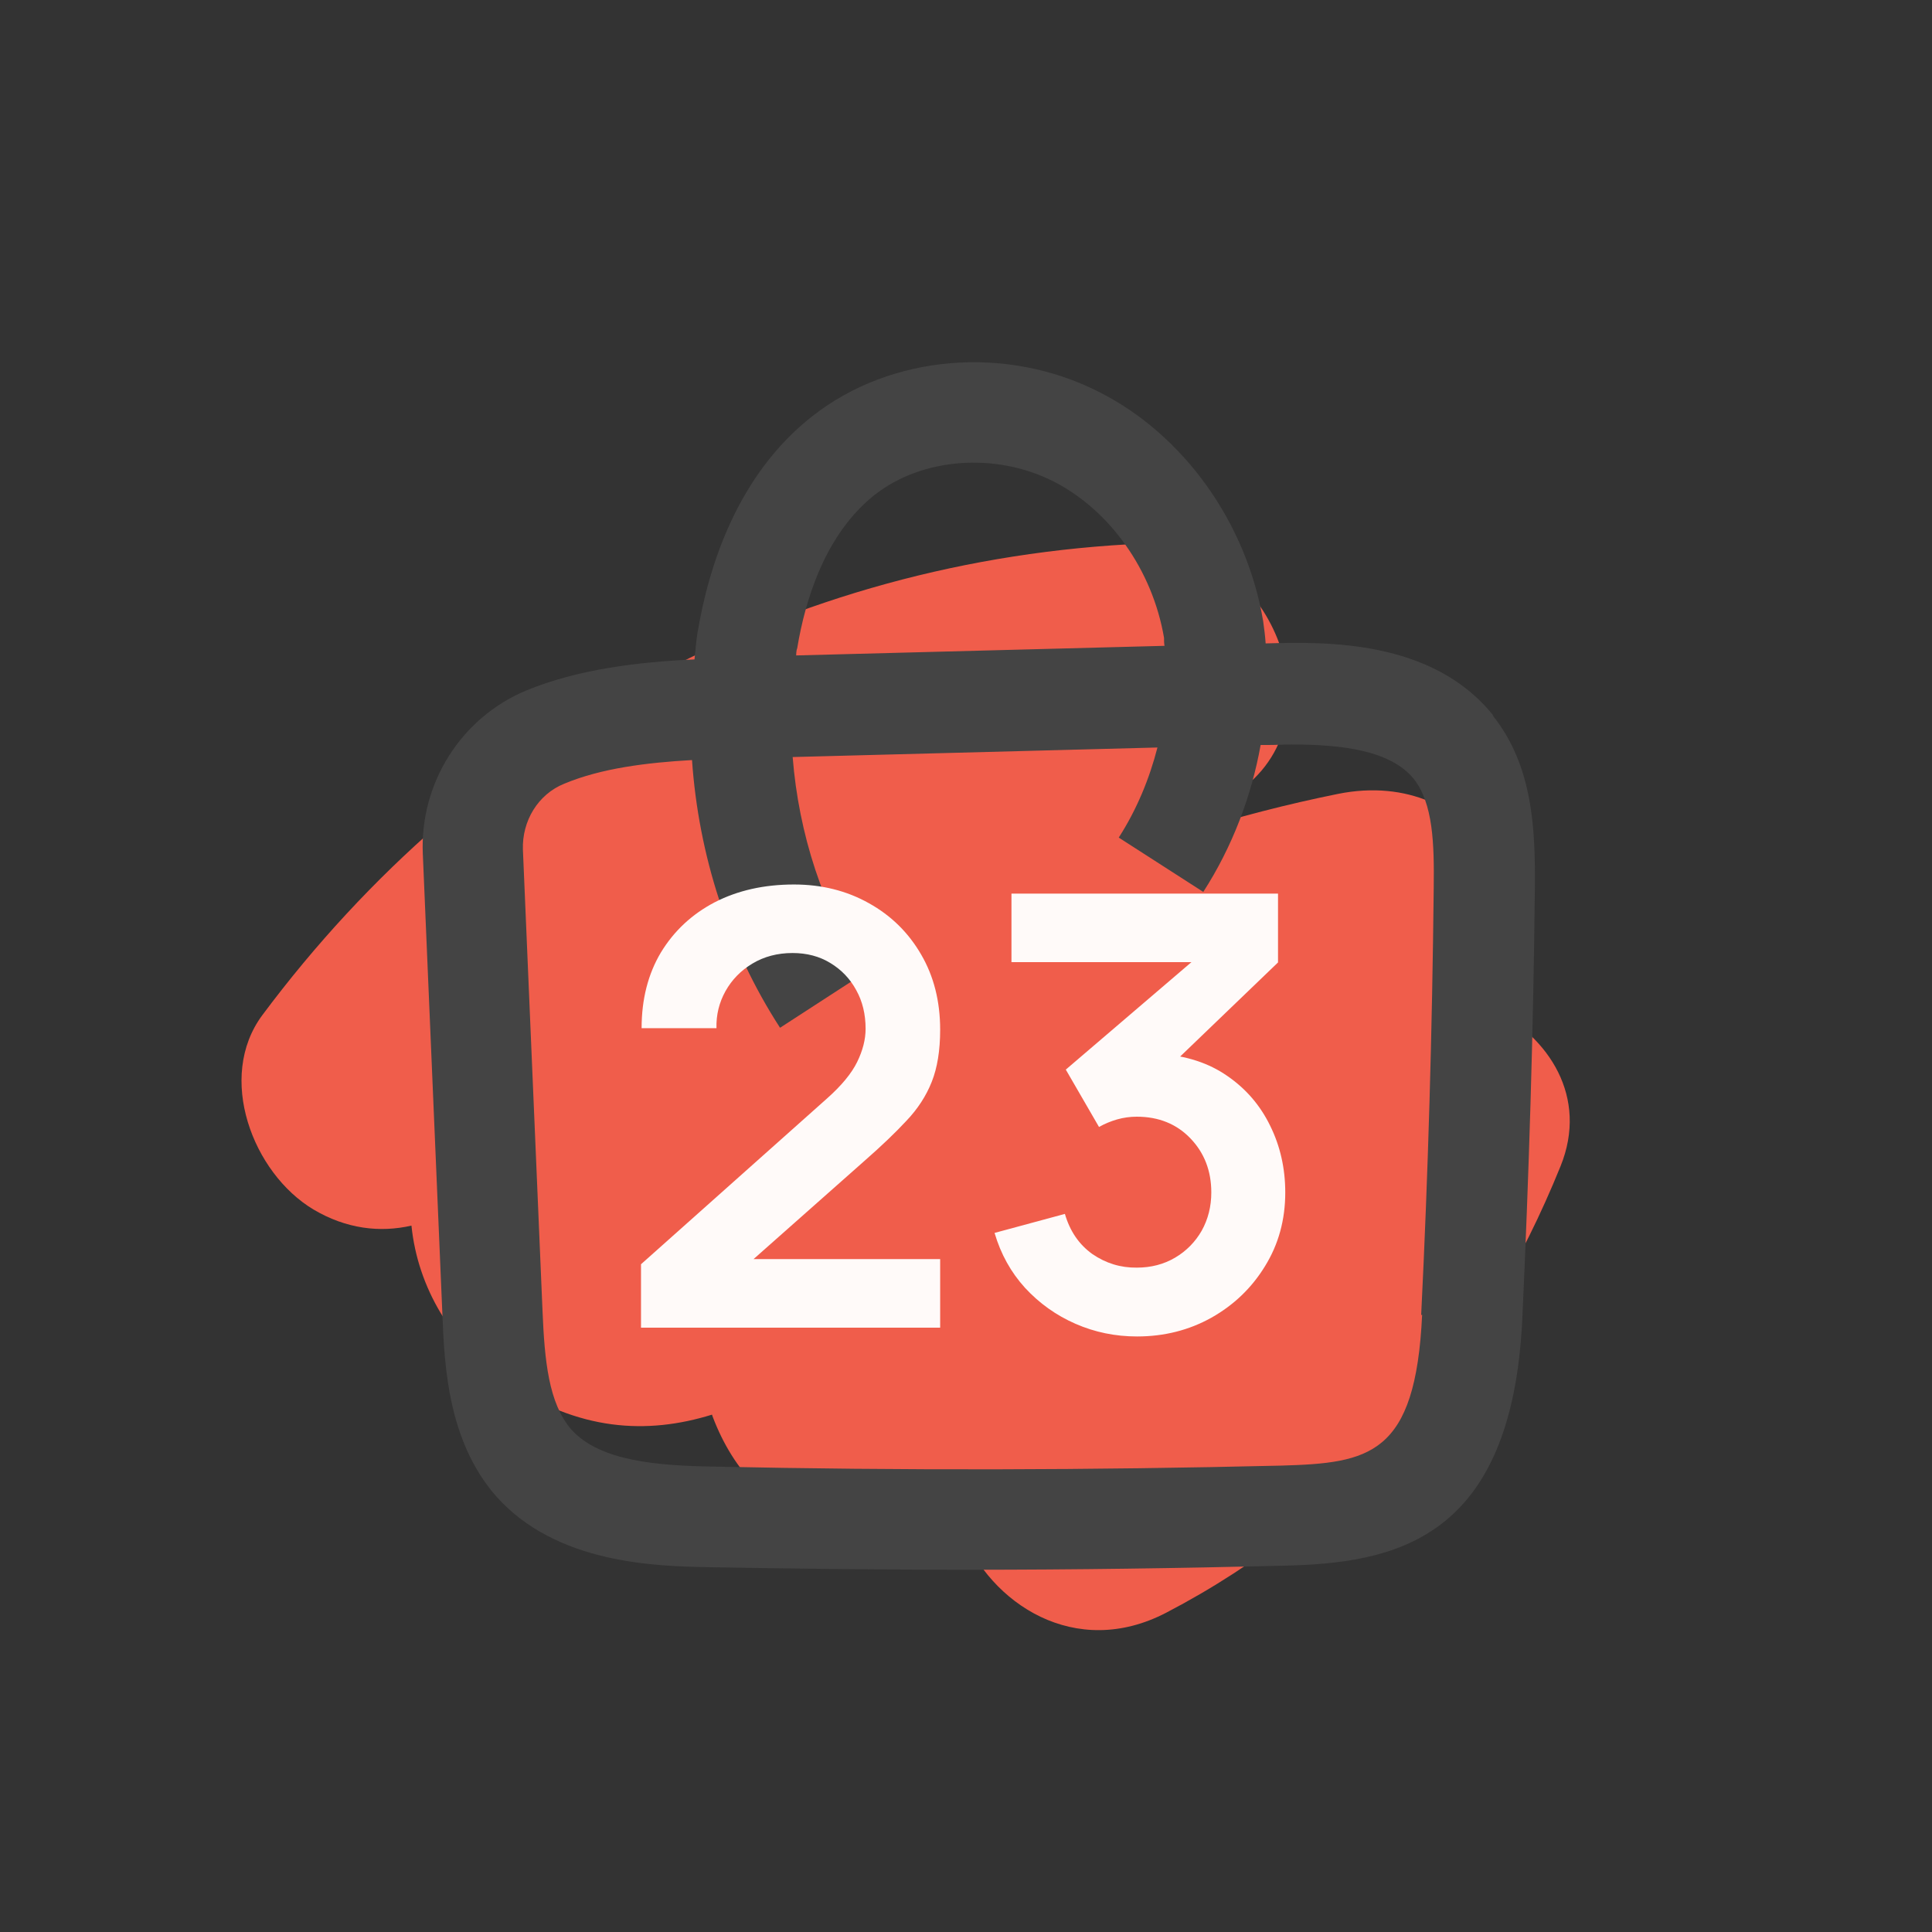 <svg width="32" height="32" viewBox="0 0 32 32" fill="none" xmlns="http://www.w3.org/2000/svg">
<rect x="0" y="0" width="32" height="32" fill="#333333" stroke="none"/>
<path d="M24.712 16.695C25.763 15.044 24.466 12.688 22.163 13.149C21.323 13.319 20.496 13.532 19.681 13.79C19.999 13.532 20.313 13.275 20.631 13.021C22.229 11.725 20.902 8.92 18.963 9.002C13.064 9.256 7.85 12.111 4.345 16.814C3.581 17.843 4.185 19.431 5.192 20.033C5.736 20.356 6.296 20.419 6.815 20.3C6.919 21.326 7.485 22.276 8.37 22.882C9.581 23.707 10.717 23.764 11.793 23.431C11.796 23.44 11.799 23.45 11.802 23.459C12.517 25.351 14.253 25.724 15.924 25.345C16.399 26.562 17.812 27.497 19.319 26.71C22.402 25.103 24.558 22.502 25.848 19.315C26.31 18.173 25.659 17.178 24.706 16.698L24.712 16.695Z" fill="#F05D4B"/>
<path d="M24.731 11.848C23.722 10.589 21.947 10.631 20.997 10.656H20.963C20.955 10.531 20.938 10.406 20.922 10.289C20.647 8.655 19.605 7.197 18.196 6.488C16.663 5.713 14.762 5.871 13.462 6.888C12.212 7.863 11.737 9.38 11.553 10.481C11.528 10.631 11.52 10.772 11.503 10.922C10.578 10.964 9.578 11.081 8.711 11.439C7.636 11.889 6.953 12.973 7.003 14.14L7.328 21.783C7.361 22.616 7.419 23.866 8.211 24.775C9.211 25.908 10.87 25.942 11.762 25.958C13.187 25.983 14.621 26 16.054 26C17.796 26 19.53 25.975 21.255 25.933C23.08 25.892 25.039 25.533 25.214 21.849C25.323 19.482 25.398 17.082 25.422 14.715C25.431 13.723 25.389 12.681 24.722 11.848H24.731ZM14.487 8.197C15.271 7.58 16.488 7.488 17.446 7.972C18.38 8.447 19.088 9.439 19.28 10.564C19.28 10.606 19.28 10.656 19.288 10.697L13.187 10.856C13.187 10.856 13.187 10.772 13.204 10.739C13.337 9.931 13.67 8.839 14.496 8.189L14.487 8.197ZM23.555 21.774C23.447 24.108 22.68 24.233 21.222 24.275C18.096 24.35 14.929 24.358 11.795 24.291C10.912 24.275 9.936 24.208 9.461 23.675C9.086 23.241 9.02 22.533 8.986 21.716L8.661 14.073C8.645 13.598 8.911 13.156 9.345 12.981C9.961 12.723 10.72 12.631 11.462 12.589C11.57 14.156 12.062 15.698 12.92 17.023L14.32 16.115C13.629 15.048 13.229 13.806 13.129 12.539L19.171 12.381C19.038 12.898 18.83 13.406 18.53 13.873L19.93 14.773C20.413 14.023 20.73 13.181 20.88 12.339H21.022C21.147 12.339 21.272 12.331 21.388 12.331C22.239 12.331 23.03 12.431 23.414 12.898C23.739 13.306 23.756 13.981 23.747 14.706C23.722 17.057 23.655 19.441 23.539 21.783L23.555 21.774Z" fill="#444444"/>
<path d="M18.833 22.136C18.473 22.136 18.133 22.066 17.813 21.926C17.493 21.786 17.214 21.587 16.978 21.331C16.744 21.074 16.576 20.771 16.473 20.421L17.638 20.106C17.721 20.392 17.873 20.614 18.093 20.771C18.316 20.924 18.561 20.999 18.828 20.996C19.064 20.996 19.276 20.941 19.463 20.831C19.649 20.721 19.796 20.572 19.903 20.386C20.009 20.196 20.063 19.984 20.063 19.751C20.063 19.394 19.948 19.096 19.718 18.856C19.488 18.616 19.191 18.496 18.828 18.496C18.718 18.496 18.609 18.511 18.503 18.541C18.399 18.571 18.299 18.612 18.203 18.666L17.653 17.716L20.073 15.646L20.178 15.936H16.753V14.801H21.168V15.941L19.223 17.811L19.213 17.456C19.649 17.486 20.021 17.607 20.328 17.821C20.638 18.034 20.874 18.309 21.038 18.646C21.204 18.982 21.288 19.351 21.288 19.751C21.288 20.204 21.176 20.611 20.953 20.971C20.733 21.331 20.436 21.616 20.063 21.826C19.693 22.032 19.283 22.136 18.833 22.136Z" fill="#FFFAF9"/>
<path d="M10.617 21.99V20.94L13.697 18.195C13.937 17.982 14.104 17.78 14.197 17.59C14.29 17.4 14.337 17.217 14.337 17.04C14.337 16.8 14.286 16.587 14.182 16.4C14.079 16.21 13.935 16.06 13.752 15.95C13.572 15.84 13.364 15.785 13.127 15.785C12.877 15.785 12.655 15.844 12.462 15.96C12.272 16.074 12.124 16.225 12.017 16.415C11.911 16.605 11.861 16.81 11.867 17.03H10.627C10.627 16.55 10.734 16.132 10.947 15.775C11.164 15.419 11.46 15.142 11.837 14.945C12.217 14.749 12.655 14.65 13.152 14.65C13.612 14.65 14.025 14.754 14.392 14.96C14.759 15.164 15.047 15.447 15.257 15.81C15.467 16.17 15.572 16.585 15.572 17.055C15.572 17.399 15.525 17.687 15.432 17.92C15.339 18.154 15.199 18.369 15.012 18.565C14.829 18.762 14.601 18.98 14.327 19.22L12.142 21.155L12.032 20.855H15.572V21.99H10.617Z" fill="#FFFAF9"/>
</svg>
